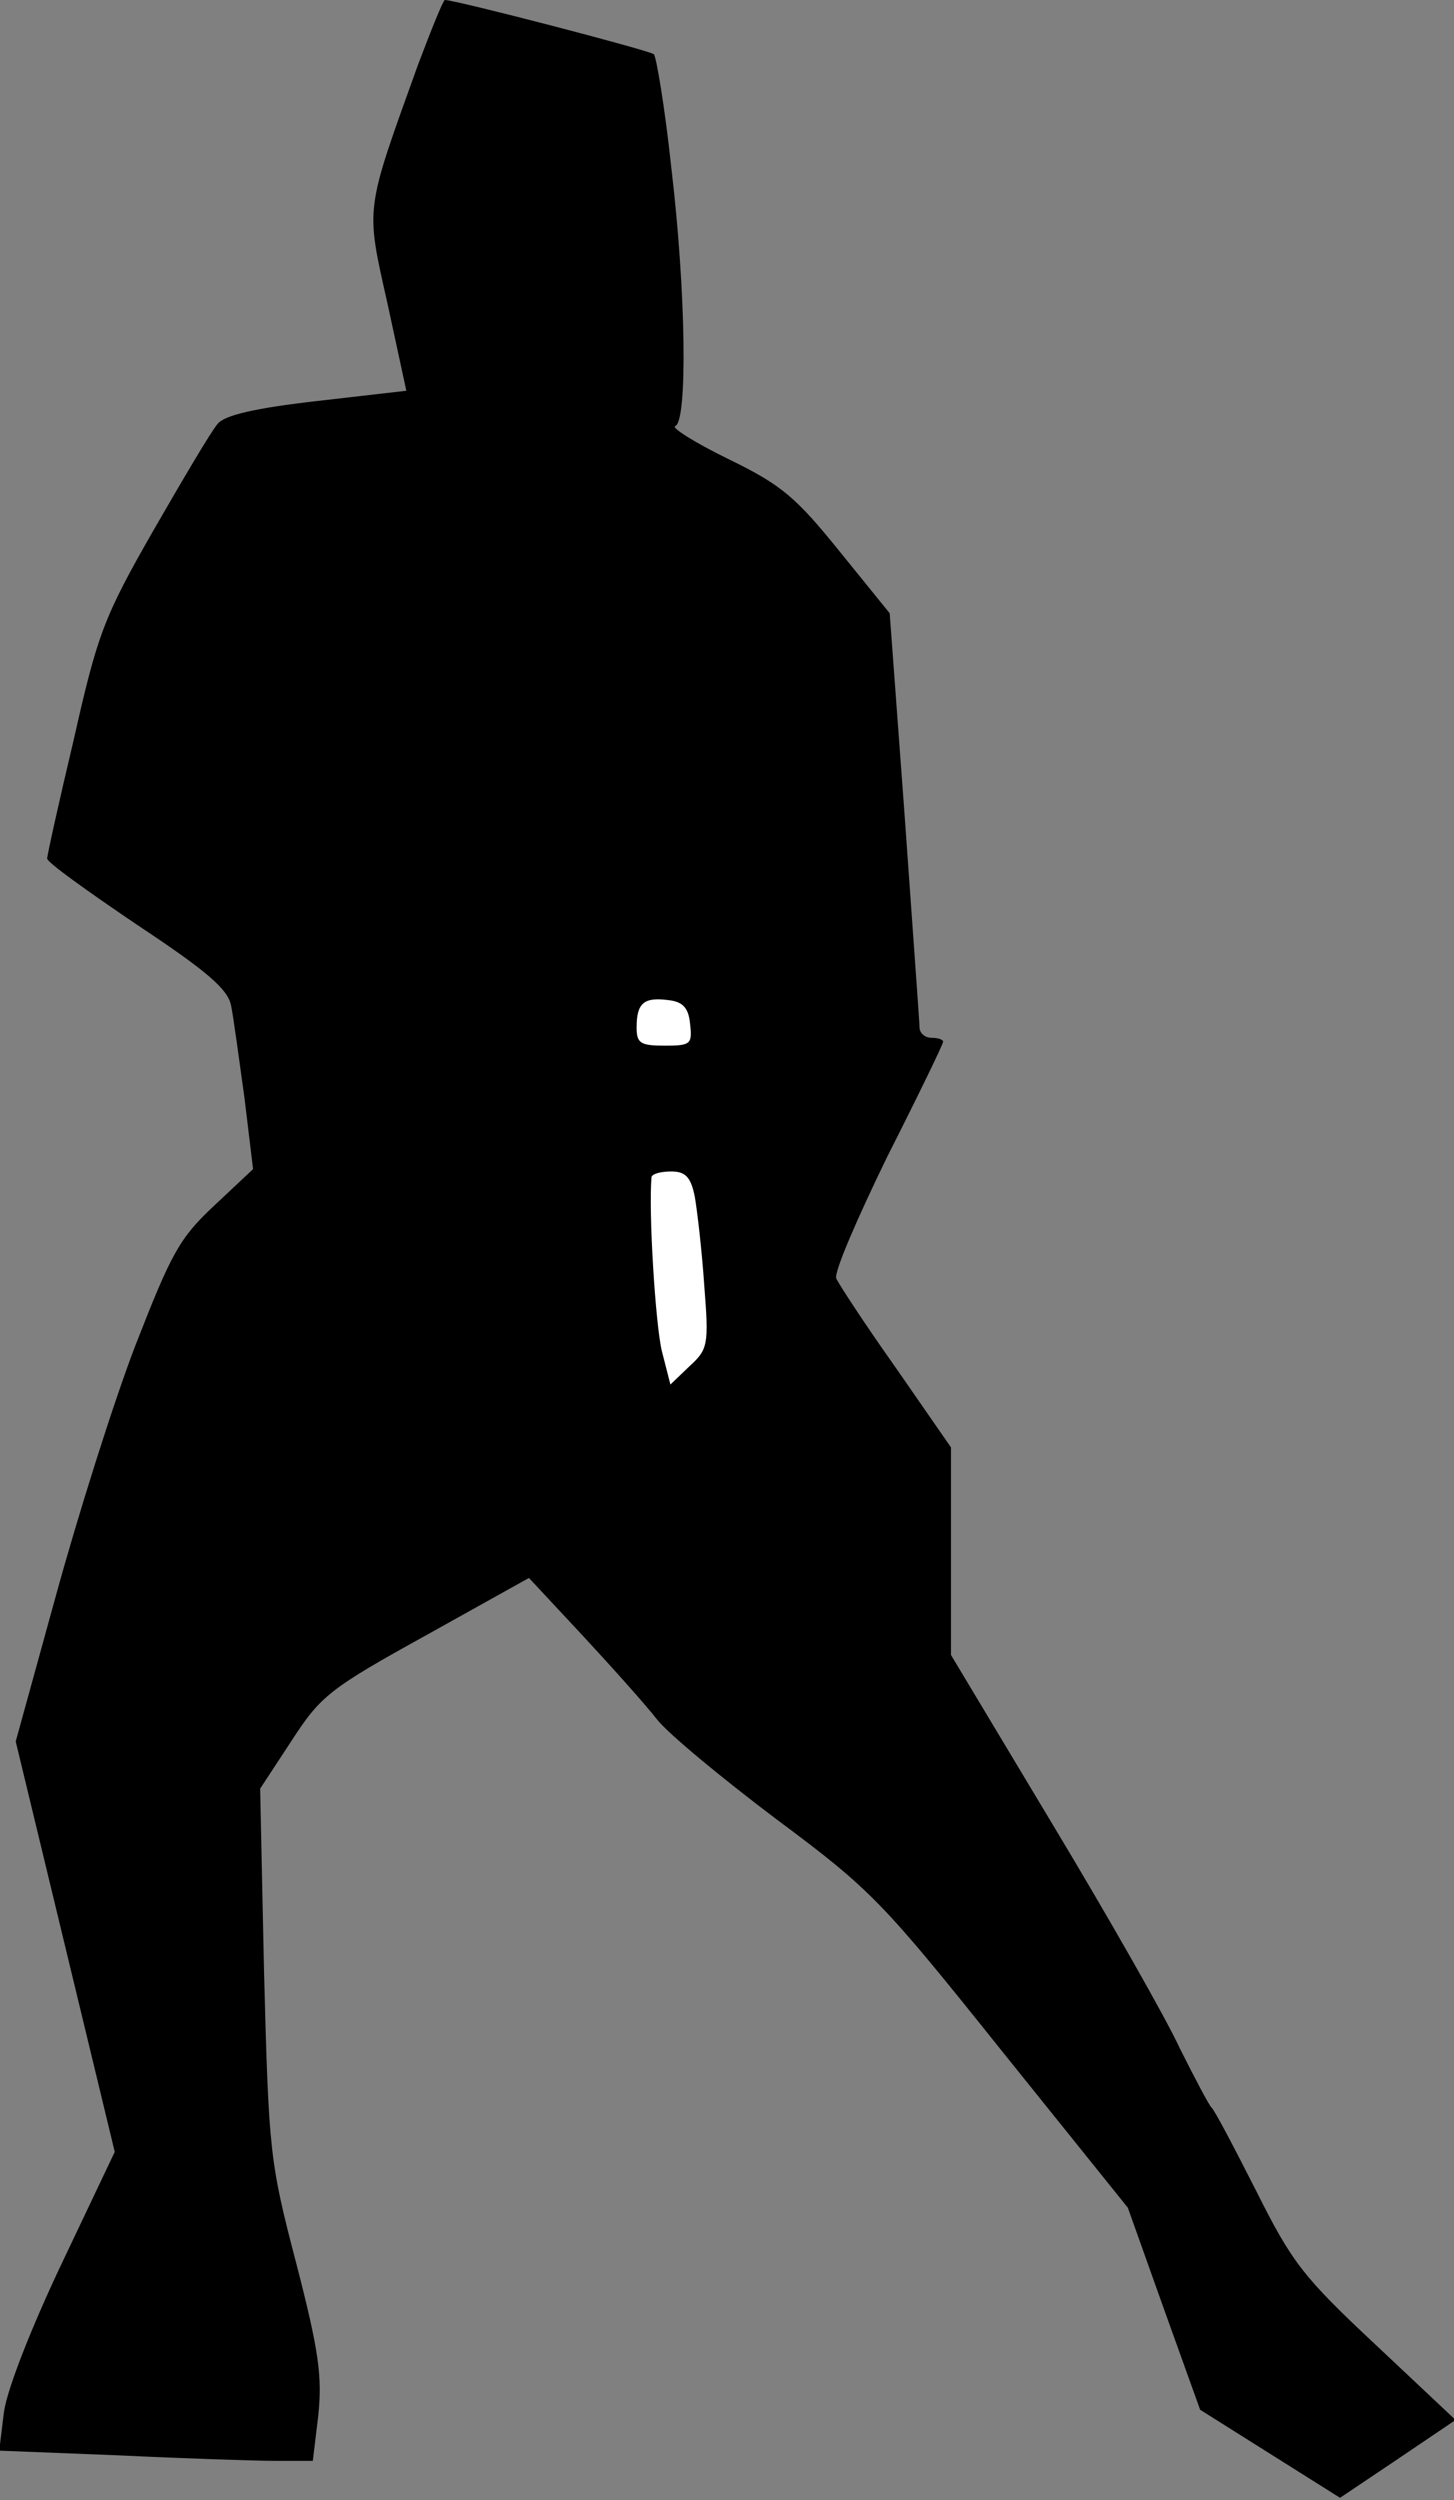 <?xml version="1.0" standalone="no"?>
<!DOCTYPE svg PUBLIC "-//W3C//DTD SVG 20010904//EN"
 "http://www.w3.org/TR/2001/REC-SVG-20010904/DTD/svg10.dtd">
<svg version="1.0" xmlns="http://www.w3.org/2000/svg"
 width="185pt" height="318pt" viewBox="0 0 185 318"
 preserveAspectRatio="xMidYMid meet">
<rect x="0" y="0" width="185" height="318" fill="#808080" stroke="none"/>
<g transform="translate(0,318) scale(0.1,-0.1)"
fill="#000000" stroke="none">
<path fill="#000000" stroke="none" d="M532 3098 c-68 -189 -67 -179 -39 -304
l24 -111 -113 -13 c-79 -9 -118 -18 -127 -29 -8 -9 -44 -70 -82 -136 -63 -110
-71 -132 -101 -265 -19 -80 -34 -148 -34 -152 0 -5 52 -42 114 -84 89 -59 116
-82 120 -103 3 -14 10 -67 17 -117 l11 -91 -49 -46 c-45 -42 -55 -61 -101
-179 -28 -73 -73 -216 -101 -318 l-51 -185 63 -261 63 -261 -67 -141 c-39 -82
-70 -161 -74 -190 l-6 -49 152 -6 c84 -4 174 -7 200 -7 l47 0 7 58 c5 49 1 81
-28 193 -34 130 -35 142 -41 369 l-5 235 40 61 c37 57 48 66 171 134 l131 73
69 -74 c38 -41 80 -88 94 -106 14 -18 83 -75 152 -127 121 -90 135 -105 287
-295 l160 -199 46 -129 46 -128 89 -56 89 -56 73 49 74 50 -101 95 c-93 87
-107 105 -153 197 -28 55 -53 103 -57 106 -3 3 -21 37 -40 75 -18 39 -91 167
-162 285 l-129 215 0 132 0 132 -70 101 c-39 55 -73 107 -76 114 -3 8 27 77
65 155 39 77 71 143 71 146 0 3 -7 5 -15 5 -8 0 -15 6 -15 13 0 6 -9 128 -19
270 l-19 257 -64 79 c-55 68 -73 84 -141 117 -43 21 -73 40 -68 42 16 5 14
171 -5 330 -8 75 -19 140 -22 143 -6 5 -252 69 -266 69 -2 0 -17 -37 -34 -82z"/>
<path fill="#ffffff" stroke="none" d="M878 1878 c3 -26 1 -28 -32 -28 -31 0
-36 3 -36 23 0 31 9 39 40 35 19 -2 26 -10 28 -30z"/>
<path fill="#ffffff" stroke="none" d="M884 1658 c3 -17 9 -68 12 -112 6 -77
5 -82 -19 -104 l-24 -23 -11 43 c-8 34 -17 177 -13 221 1 4 12 7 25 7 18 0 25
-7 30 -32z"/>
</g>
</svg>
